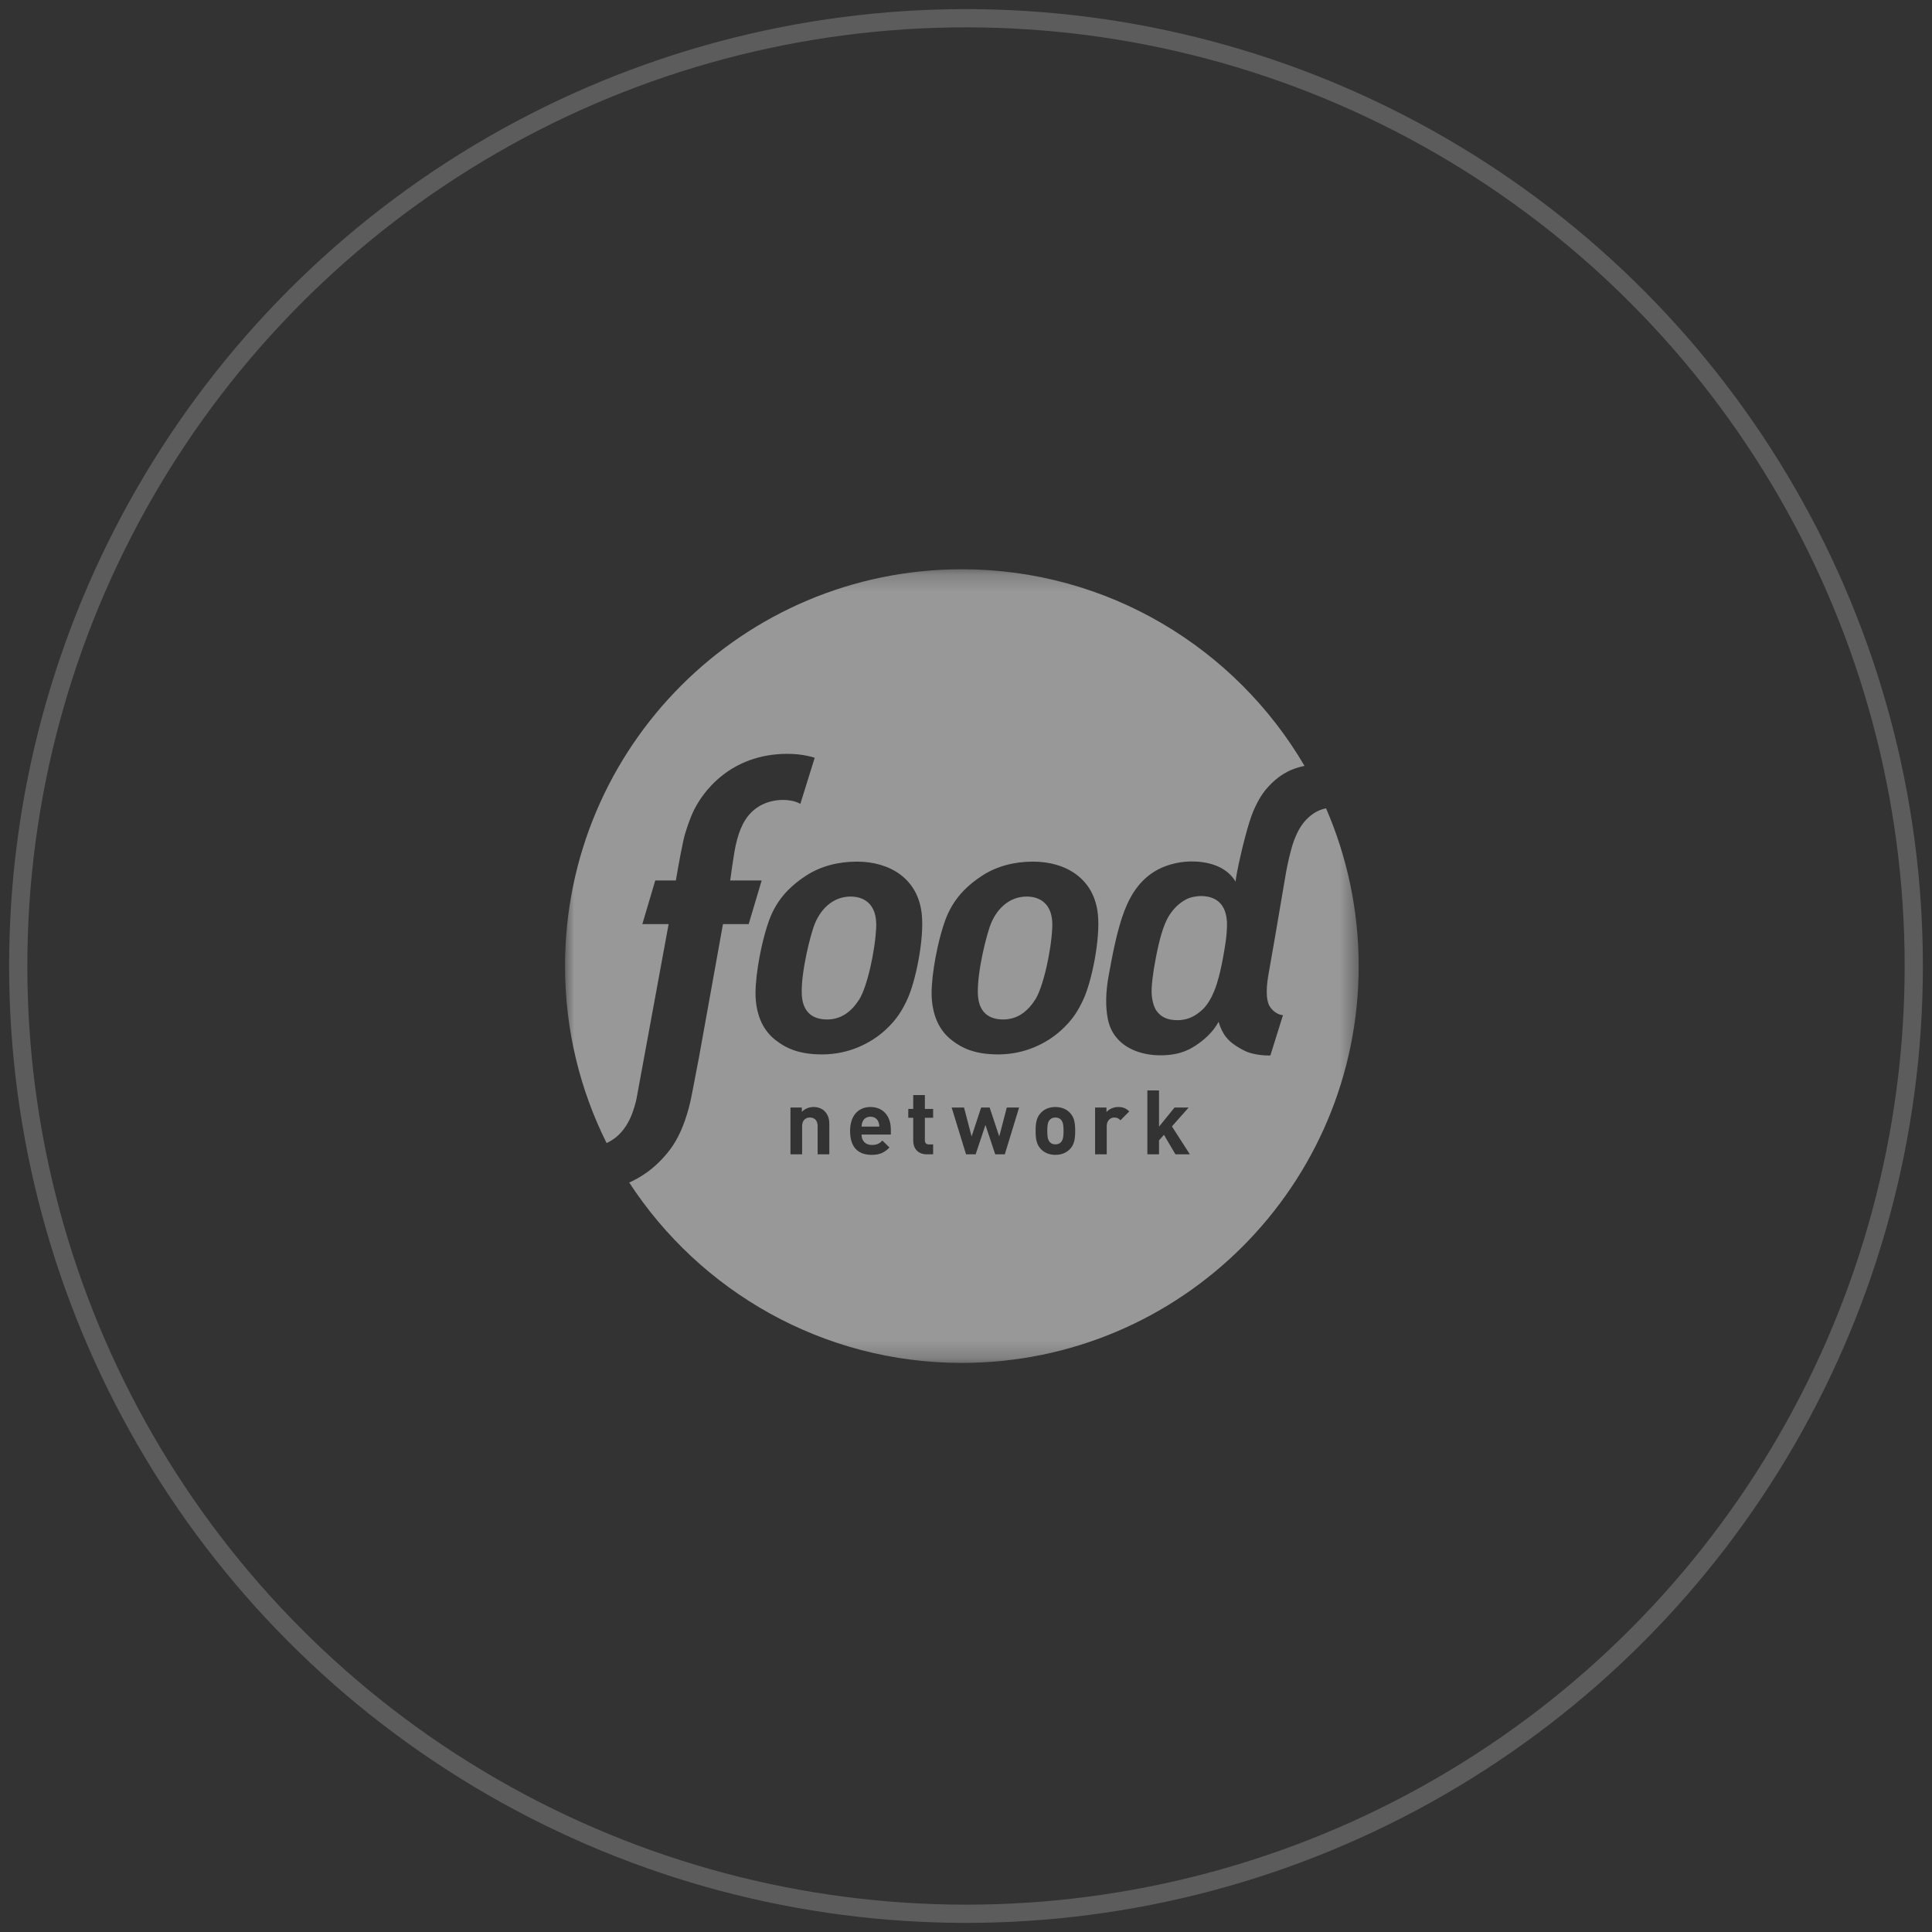 <?xml version="1.0" encoding="UTF-8"?>
<svg width="106px" height="106px" viewBox="0 0 106 106" version="1.1" xmlns="http://www.w3.org/2000/svg" xmlns:xlink="http://www.w3.org/1999/xlink">
    <rect x="0" y="0" width="106" height="106" fill="#333333" stroke="none"/>
    <title>8F72E97C-BB38-4E53-9596-5F009214CDBD</title>
    <defs>
        <polygon id="path-1" points="0 0.223 43.544 0.223 43.544 43.767 0 43.767"></polygon>
    </defs>
    <g id="Symbols" stroke="none" stroke-width="1" fill="none" fill-rule="evenodd">
        <g id="Navigation/Network-Selector/Nav" transform="translate(-951, 1)">
            <g id="Navigation/Network-Selector/default" transform="translate(952, 0)">
                <circle id="Oval" stroke-opacity="0.2" stroke="#FFFFFF" cx="52" cy="52" r="52"></circle>
                <g id="Network-Logo/Centered/White/Food-Network" opacity="0.5" transform="translate(8, 30)" fill-rule="evenodd">
                    <g id="Group-6" transform="translate(22, 0)">
                        <g id="Group-5" transform="translate(0, 0.01)">
                            <mask id="mask-2" fill="white">
                                <use xlink:href="#path-1"></use>
                            </mask>
                            <g id="Clip-4"></g>
                            <path d="M34.191,18.283 C33.884,18.418 33.5,18.675 33.158,19.202 C32.816,19.728 32.594,20.623 32.416,21.541 C32.238,22.46 32.197,22.995 32.186,23.226 C32.158,23.814 32.32,24.268 32.451,24.447 C32.719,24.814 33.084,24.962 33.602,24.962 C34.241,24.962 34.643,24.675 34.936,24.416 C35.557,23.866 35.817,22.77 35.817,22.77 C35.845,22.682 35.987,22.247 36.176,21.108 C36.259,20.613 36.301,20.302 36.318,19.858 C36.374,18.423 35.526,18.153 34.902,18.153 C34.579,18.153 34.301,18.234 34.191,18.283 L34.191,18.283 Z M16.758,30.259 C16.541,30.259 16.398,30.372 16.329,30.524 C16.29,30.618 16.275,30.687 16.27,30.801 L17.246,30.801 C17.241,30.687 17.226,30.618 17.186,30.524 C17.117,30.372 16.975,30.259 16.758,30.259 L16.758,30.259 Z M25.331,18.18 C24.338,18.18 23.609,18.911 23.289,19.881 C22.962,20.871 22.508,22.963 22.69,23.877 C22.826,24.57 23.29,24.923 24.044,24.923 C24.797,24.923 25.363,24.509 25.795,23.84 C26.226,23.172 26.673,21.213 26.733,19.868 C26.794,18.523 25.996,18.18 25.331,18.18 L25.331,18.18 Z M15.669,18.18 C14.677,18.18 13.948,18.911 13.628,19.881 C13.301,20.871 12.847,22.963 13.028,23.877 C13.165,24.57 13.628,24.923 14.382,24.923 C15.136,24.923 15.701,24.509 16.133,23.84 C16.564,23.172 17.011,21.213 17.072,19.868 C17.132,18.523 16.334,18.18 15.669,18.18 L15.669,18.18 Z M34.283,32.322 L33.298,30.791 L34.215,29.756 L33.441,29.756 L32.59,30.805 L32.59,28.816 L31.95,28.816 L31.95,32.322 L32.59,32.322 L32.59,31.558 L32.861,31.253 L33.491,32.322 L34.283,32.322 Z M30.958,29.968 C30.781,29.791 30.604,29.726 30.352,29.726 C30.077,29.726 29.83,29.855 29.707,30.003 L29.707,29.756 L29.082,29.756 L29.082,32.322 L29.722,32.322 L29.722,30.776 C29.722,30.451 29.939,30.303 30.135,30.303 C30.293,30.303 30.376,30.357 30.475,30.455 L30.958,29.968 Z M28.44,23.824 C28.896,22.846 29.372,20.529 29.238,19.171 C29.041,17.169 27.447,16.263 25.679,16.263 C24.628,16.263 23.681,16.523 22.909,17.019 C21.251,18.082 20.889,19.293 20.626,20.222 C20.363,21.151 20.034,22.868 20.131,23.888 C20.235,24.986 20.685,25.651 21.235,26.073 C21.785,26.495 22.482,26.841 23.77,26.841 C25.247,26.841 26.449,26.219 27.223,25.514 C27.872,24.923 28.169,24.404 28.44,23.824 L28.44,23.824 Z M27.991,31.037 C27.991,30.574 27.933,30.283 27.701,30.042 C27.543,29.875 27.282,29.726 26.904,29.726 C26.524,29.726 26.268,29.875 26.111,30.042 C25.879,30.283 25.819,30.574 25.819,31.037 C25.819,31.504 25.879,31.794 26.111,32.037 C26.268,32.204 26.524,32.352 26.904,32.352 C27.282,32.352 27.543,32.204 27.701,32.037 C27.933,31.794 27.991,31.504 27.991,31.037 L27.991,31.037 Z M24.913,29.756 L24.237,29.756 L23.824,31.342 L23.298,29.756 L22.83,29.756 L22.307,31.342 L21.893,29.756 L21.213,29.756 L22.002,32.322 L22.53,32.322 L23.067,30.712 L23.603,32.322 L24.13,32.322 L24.913,29.756 Z M20.197,29.831 L19.744,29.831 L19.744,29.072 L19.104,29.072 L19.104,29.831 L18.833,29.831 L18.833,30.318 L19.104,30.318 L19.104,31.588 C19.104,31.953 19.325,32.322 19.847,32.322 L20.197,32.322 L20.197,31.779 L19.966,31.779 C19.813,31.779 19.744,31.697 19.744,31.548 L19.744,30.318 L20.197,30.318 L20.197,29.831 Z M18.778,23.824 C19.235,22.846 19.71,20.529 19.576,19.171 C19.379,17.169 17.786,16.263 16.018,16.263 C14.967,16.263 14.02,16.523 13.247,17.019 C11.589,18.082 11.227,19.293 10.964,20.222 C10.702,21.151 10.373,22.868 10.469,23.888 C10.573,24.986 11.023,25.651 11.574,26.073 C12.124,26.495 12.821,26.841 14.109,26.841 C15.585,26.841 16.787,26.219 17.562,25.514 C18.21,24.923 18.508,24.404 18.778,23.824 L18.778,23.824 Z M17.876,30.953 C17.876,30.249 17.472,29.726 16.758,29.726 C16.094,29.726 15.64,30.2 15.64,31.037 C15.64,32.076 16.221,32.352 16.827,32.352 C17.29,32.352 17.541,32.209 17.802,31.948 L17.414,31.568 C17.251,31.732 17.113,31.809 16.833,31.809 C16.473,31.809 16.27,31.568 16.27,31.239 L17.876,31.239 L17.876,30.953 Z M14.501,30.682 C14.501,30.401 14.447,30.161 14.241,29.953 C14.098,29.811 13.89,29.726 13.634,29.726 C13.398,29.726 13.162,29.816 12.994,29.993 L12.994,29.756 L12.369,29.756 L12.369,32.322 L13.009,32.322 L13.009,30.77 C13.009,30.421 13.236,30.303 13.437,30.303 C13.64,30.303 13.86,30.421 13.86,30.77 L13.86,32.322 L14.501,32.322 L14.501,30.682 Z M43.544,21.995 C43.544,34.019 33.796,43.767 21.772,43.767 C14.129,43.767 7.407,39.828 3.522,33.87 C4.045,33.64 4.941,33.145 5.758,32.068 C6.238,31.435 6.561,30.622 6.779,29.821 C6.885,29.435 6.958,29.051 7.026,28.692 C7.178,27.9 7.307,27.242 7.362,26.935 C7.518,26.068 8.666,19.692 8.666,19.692 L10.077,19.692 L10.789,17.298 L9.062,17.298 C9.062,17.298 9.251,15.884 9.364,15.374 C9.558,14.495 9.856,13.829 10.419,13.387 C10.957,12.963 11.58,12.878 11.947,12.878 C12.602,12.878 12.91,13.099 12.91,13.099 L13.699,10.566 C13.699,10.566 13.072,10.34 12.146,10.349 C9.085,10.377 7.517,12.414 6.982,13.634 C6.899,13.824 6.624,14.51 6.498,15.084 C6.302,15.971 6.081,17.299 6.081,17.299 L4.95,17.299 L4.242,19.692 L5.684,19.692 C5.684,19.692 3.966,29.038 3.923,29.269 C3.881,29.5 3.756,29.893 3.699,30.046 C3.278,31.196 2.569,31.573 2.281,31.704 C0.822,28.781 -2.32804233e-05,25.484 -2.32804233e-05,21.995 C-2.32804233e-05,9.971 9.748,0.223 21.772,0.223 C29.79,0.223 36.794,4.558 40.573,11.011 C39.651,11.195 39.066,11.635 38.598,12.141 C38.317,12.444 38.053,12.818 37.765,13.491 C37.477,14.163 37.143,15.592 37.112,15.726 C37.082,15.859 36.858,16.778 36.789,17.36 C36.174,16.306 34.8,16.272 34.609,16.26 C33.826,16.215 33.08,16.411 32.548,16.689 C31.642,17.162 31.071,17.967 30.685,18.978 C30.287,20.02 30.029,21.4 29.82,22.56 C29.666,23.414 29.646,24.221 29.781,24.896 C30.071,26.35 31.409,26.849 32.501,26.887 C33.594,26.925 34.202,26.616 34.592,26.359 C34.982,26.102 35.521,25.68 35.857,25.053 C36.072,25.758 36.381,26.147 37.075,26.53 C37.329,26.67 37.468,26.738 37.771,26.806 C38.323,26.93 38.701,26.896 38.701,26.896 L39.39,24.688 C39.122,24.671 38.852,24.475 38.697,24.257 C38.388,23.823 38.515,22.92 38.597,22.446 C38.702,21.84 38.899,20.717 38.959,20.377 C39.019,20.038 39.51,17.133 39.562,16.835 C39.615,16.538 39.799,15.631 40.001,15.096 C40.248,14.44 40.503,14.11 40.788,13.844 C41.169,13.487 41.556,13.375 41.755,13.341 C42.905,15.994 43.544,18.92 43.544,21.995 L43.544,21.995 Z M27.204,30.417 C27.337,30.549 27.352,30.77 27.352,31.037 C27.352,31.302 27.337,31.529 27.204,31.663 C27.13,31.736 27.032,31.776 26.904,31.776 C26.775,31.776 26.682,31.736 26.608,31.663 C26.474,31.529 26.46,31.302 26.46,31.037 C26.46,30.77 26.474,30.549 26.608,30.417 C26.682,30.343 26.775,30.303 26.904,30.303 C27.032,30.303 27.13,30.343 27.204,30.417 L27.204,30.417 Z" id="Fill-3" fill="#FEFEFE" mask="url(#mask-2)"></path>
                        </g>
                    </g>
                </g>
            </g>
        </g>
    </g>
</svg>